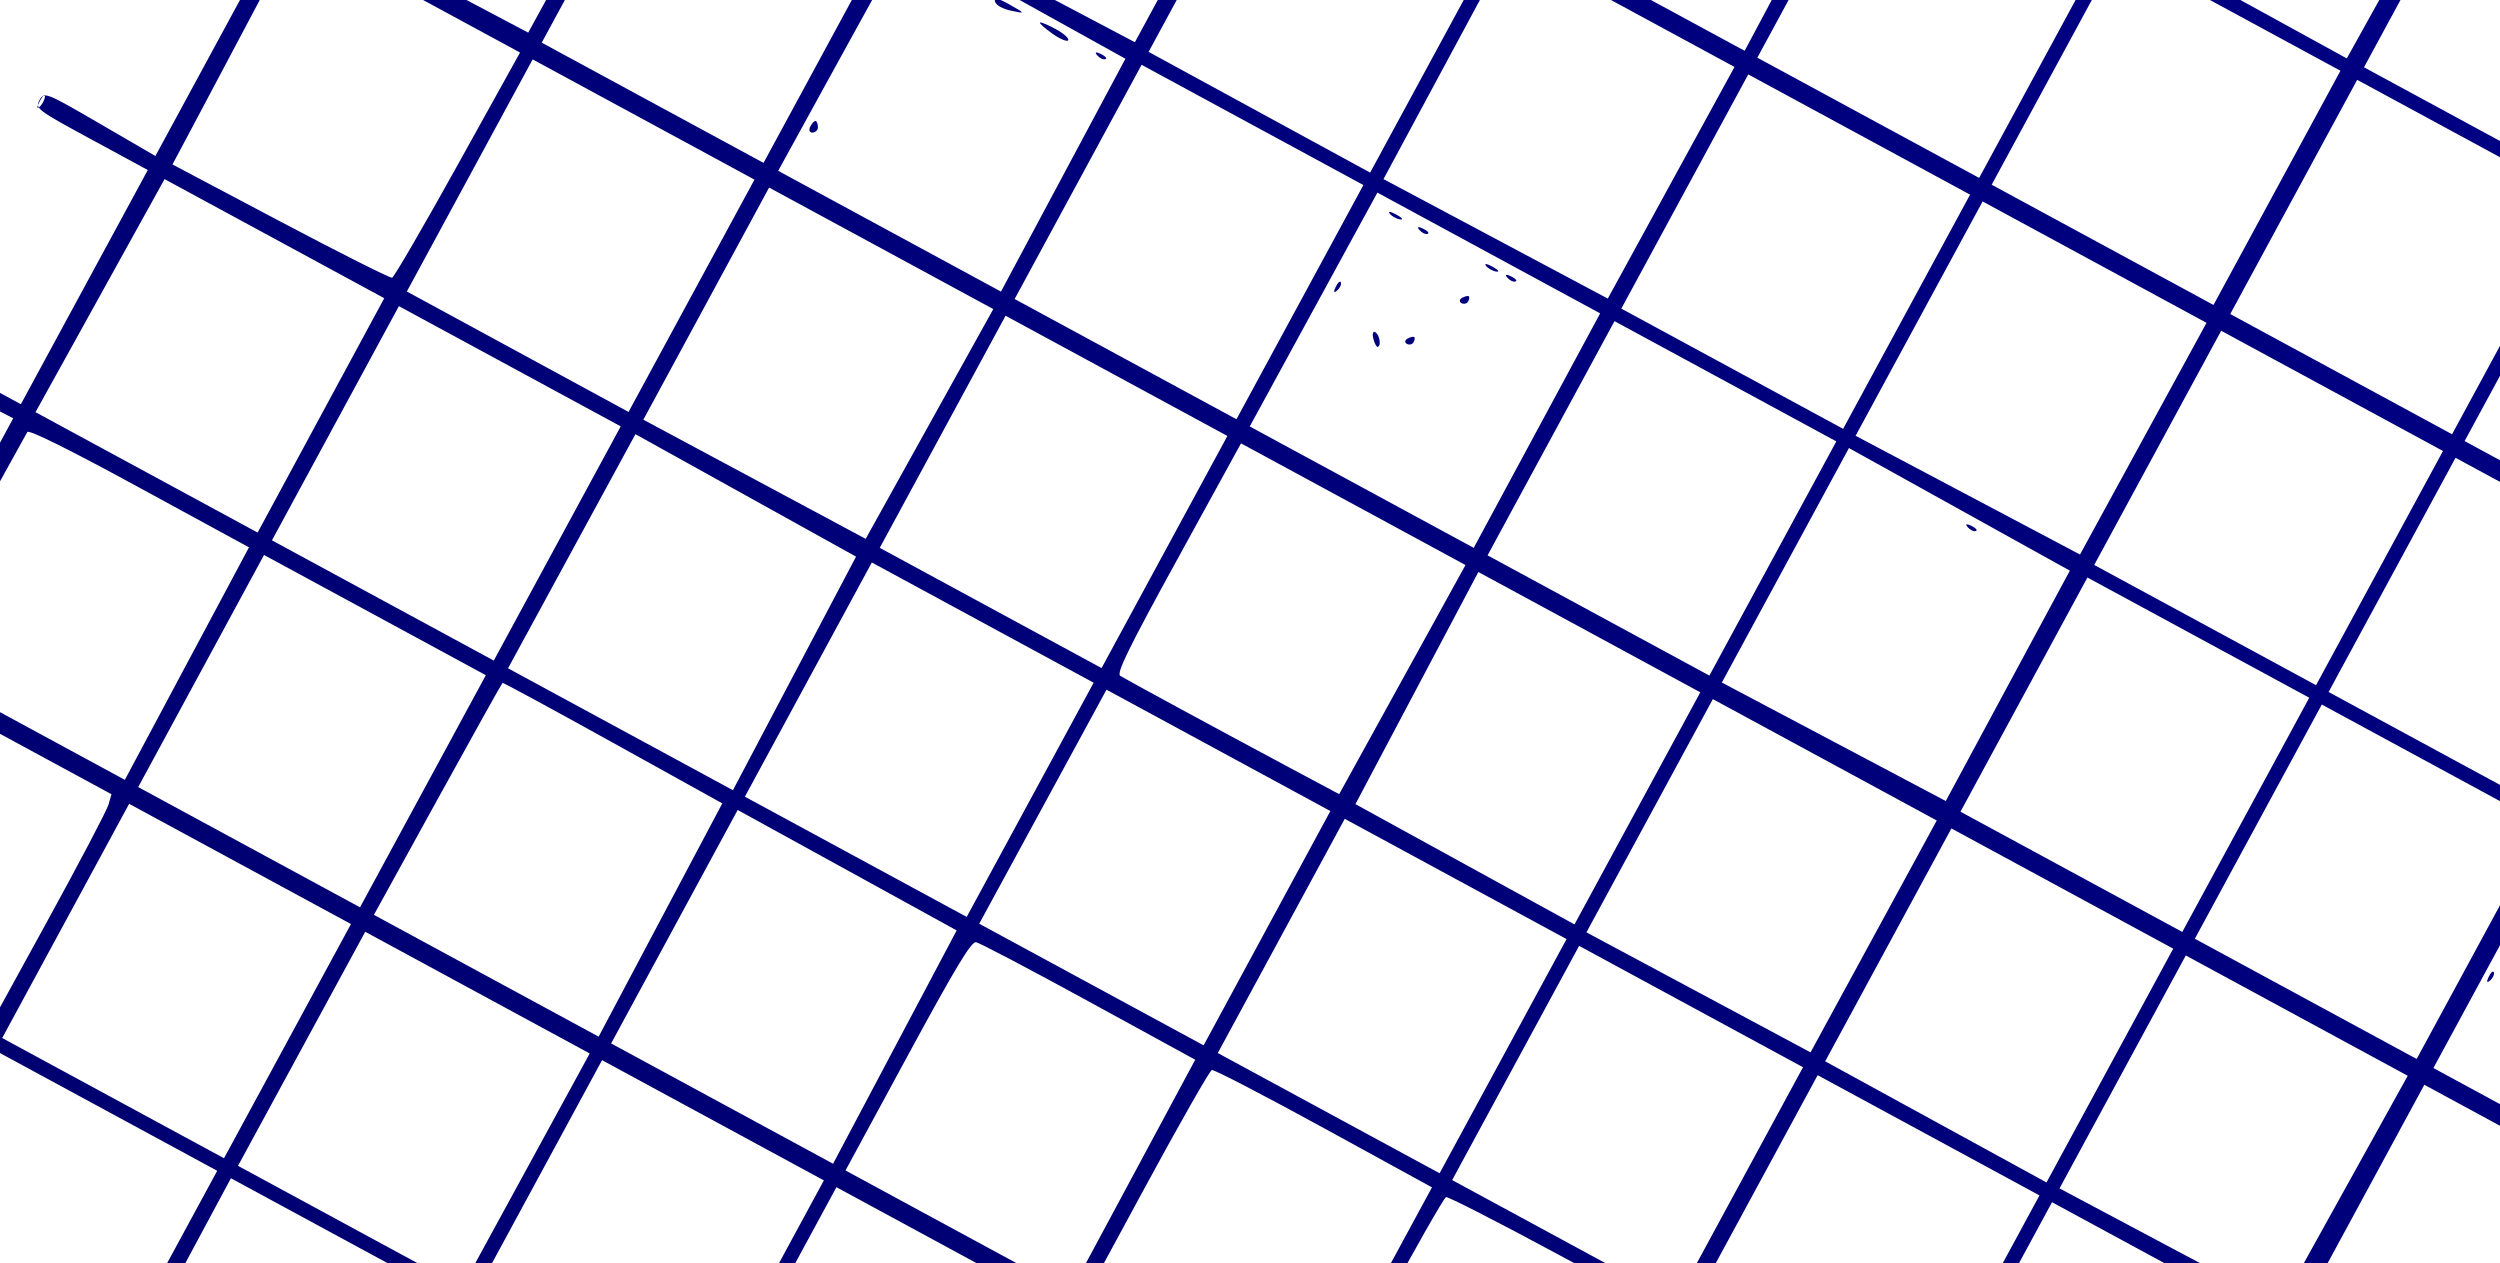 <svg xmlns="http://www.w3.org/2000/svg" width="285" height="144" viewBox="0 0 285 144" fill="none">
  <path fill-rule="evenodd" clip-rule="evenodd" d="M146.452 -219.715L140.638 -208.988L134.197 -212.479C128.135 -215.765 127.726 -215.916 127.253 -215.044C126.776 -214.163 127.075 -213.952 133.286 -210.799L139.821 -207.481L132.529 -194.029L125.237 -180.577L118.865 -184.194C112.799 -187.637 112.468 -187.766 111.983 -186.873C111.503 -185.986 111.827 -185.743 117.916 -182.443L124.357 -178.952L117.12 -165.602L109.884 -152.253L103.443 -155.744C98.036 -158.675 96.94 -159.121 96.615 -158.52C96.29 -157.92 97.261 -157.245 102.668 -154.314L109.109 -150.823L101.873 -137.473L94.637 -124.124L88.196 -127.615C82.073 -130.934 81.73 -131.059 81.238 -130.153C80.747 -129.247 81.04 -129.027 87.162 -125.708L93.603 -122.217L86.367 -108.867L79.131 -95.518L72.69 -99.009C67.283 -101.94 66.187 -102.386 65.862 -101.785C65.536 -101.185 66.508 -100.51 71.915 -97.579L78.356 -94.088L71.12 -80.738L63.884 -67.389L57.443 -70.88C51.32 -74.199 50.976 -74.324 50.485 -73.418C49.994 -72.511 50.286 -72.292 56.409 -68.973L62.85 -65.482L55.614 -52.132L48.378 -38.783L41.937 -42.274C36.53 -45.205 35.434 -45.651 35.108 -45.05C34.783 -44.45 35.755 -43.775 41.162 -40.844L47.602 -37.352L40.366 -24.003L33.13 -10.654L26.689 -14.145C20.567 -17.464 20.223 -17.589 19.732 -16.683C19.24 -15.776 19.533 -15.557 25.656 -12.238L32.097 -8.747L24.906 4.519L17.715 17.784L11.38 14.1C5.212 10.513 5.029 10.441 4.505 11.407C3.987 12.364 4.201 12.527 10.408 15.891L16.849 19.383L9.613 32.732L2.377 46.081L-4.064 42.59C-10.144 39.295 -10.533 39.151 -11.012 40.034C-11.493 40.922 -11.199 41.133 -5.005 44.327L1.508 47.685L-5.681 60.947L-12.87 74.21L-19.311 70.719C-25.434 67.4 -25.778 67.275 -26.269 68.181C-26.76 69.088 -26.468 69.308 -20.345 72.626L-13.904 76.118L-21.14 89.467L-28.376 102.816L-34.817 99.325C-40.224 96.394 -41.32 95.949 -41.646 96.549C-41.971 97.149 -40.999 97.825 -35.593 100.755L-29.151 104.247L-36.388 117.596L-43.624 130.946L-50.065 127.454C-56.187 124.135 -56.531 124.01 -57.022 124.917C-57.514 125.823 -57.221 126.043 -51.098 129.361L-44.657 132.853L-51.894 146.202L-59.13 159.552L-65.57 156.06C-70.978 153.129 -72.074 152.684 -72.399 153.284C-72.724 153.884 -71.753 154.56 -66.346 157.491L-59.905 160.982L-67.141 174.331L-74.377 187.681L-80.818 184.189C-86.941 180.871 -87.284 180.745 -87.776 181.652C-88.267 182.558 -87.974 182.778 -81.852 186.096L-75.411 189.588L-82.633 202.911L-89.854 216.234L-96.245 212.65C-102.051 209.393 -102.677 209.142 -103.088 209.9C-103.496 210.653 -102.915 211.073 -97.099 214.226L-90.658 217.717L-97.894 231.066L-105.13 244.416L-111.571 240.924C-117.417 237.756 -118.054 237.511 -118.47 238.277C-118.886 239.045 -118.337 239.441 -112.479 242.599L-106.03 246.076L-113.268 259.43L-120.506 272.784L-126.882 269.172C-132.985 265.715 -133.281 265.601 -133.776 266.515C-134.268 267.423 -133.977 267.641 -127.852 270.961L-121.411 274.452L-127.226 285.179C-132.222 294.396 -132.94 295.961 -132.325 296.294C-131.509 296.737 -131.941 297.402 -125.063 285.118C-122.293 280.173 -119.909 275.983 -119.766 275.807C-119.621 275.631 -113.845 278.554 -106.928 282.302L-94.353 289.119L-95.85 291.854C-103.443 305.732 -105.826 310.658 -105.13 311.035C-104.515 311.369 -103.596 309.913 -98.6 300.696L-92.785 289.969L-80.142 296.822L-67.499 303.675L-73.313 314.403C-78.739 324.412 -79.071 325.161 -78.27 325.595C-77.464 326.032 -77.065 325.397 -71.76 315.245L-66.108 304.429L-53.206 311.423L-40.304 318.416L-46.118 329.144C-51.115 338.361 -51.832 339.925 -51.217 340.259C-50.602 340.592 -49.683 339.137 -44.687 329.92L-38.872 319.192L-26.229 326.046L-13.586 332.899L-19.401 343.626C-24.397 352.843 -25.114 354.408 -24.5 354.741C-23.885 355.075 -22.965 353.619 -17.969 344.402L-12.155 333.675L0.655 340.618L13.466 347.562L9.815 354.374C1.841 369.255 1.93 369.067 2.695 369.482C3.31 369.816 4.23 368.36 9.226 359.143L15.04 348.416L27.684 355.269L40.327 362.122L34.512 372.85C29.516 382.067 28.798 383.631 29.413 383.965C30.028 384.298 30.947 382.843 35.944 373.625L41.758 362.898L54.402 369.752C64.182 375.053 66.978 376.743 66.751 377.217C66.59 377.554 63.961 382.374 60.91 387.929C55.473 397.825 55.381 398.04 56.342 398.561C57.304 399.083 57.442 398.876 63.139 388.367L68.953 377.639L81.597 384.493L94.24 391.346L88.425 402.073C83.429 411.29 82.711 412.855 83.326 413.188C83.941 413.522 84.86 412.066 89.856 402.849L95.671 392.122L108.314 398.975L120.958 405.828L115.143 416.556C109.501 426.965 109.356 427.298 110.282 427.8C111.209 428.302 111.409 427.999 117.051 417.59L122.866 406.863L135.509 413.716L148.153 420.569L142.338 431.297C137.342 440.514 136.624 442.078 137.239 442.412C137.854 442.745 138.773 441.29 143.769 432.072L149.584 421.345L162.227 428.199L174.87 435.052L169.056 445.779C163.413 456.188 163.269 456.522 164.195 457.023C165.121 457.525 165.322 457.223 170.964 446.814L176.779 436.086L189.422 442.94L202.065 449.793L196.251 460.52C191.254 469.737 190.537 471.302 191.152 471.635C191.767 471.969 192.685 470.515 197.675 461.309L203.483 450.595L210.353 454.148C216.99 457.58 217.248 457.668 217.932 456.745C218.477 456.012 218.413 455.732 217.658 455.542C217.118 455.406 213.911 453.854 210.531 452.093L204.386 448.892L211.697 435.706L219.008 422.522L225.74 426.046C232.067 429.36 232.51 429.519 233.125 428.693C233.758 427.843 233.545 427.693 226.765 424.197L219.751 420.582L226.994 407.221L234.236 393.86L241.106 397.413L247.977 400.966L248.763 399.85C249.209 399.216 249.264 398.87 248.889 399.047C248.476 399.244 245.758 398.054 241.633 395.872L235.036 392.383L242.26 379.057L249.483 365.731L256.354 369.283C262.804 372.62 263.264 372.783 263.878 371.958C264.511 371.108 264.299 370.958 257.519 367.462L250.505 363.847L257.747 350.486L264.989 337.125L271.854 340.674C277.499 343.594 278.811 344.111 279.244 343.584C279.696 343.034 278.783 342.435 272.761 339.33L265.752 335.717L272.994 322.357L280.237 308.996L287.107 312.548C293.558 315.884 294.018 316.048 294.632 315.223C295.264 314.373 295.052 314.223 288.26 310.721L281.233 307.098L288.515 293.759L295.797 280.419L302.634 283.954C308.256 286.861 309.565 287.375 309.997 286.849C310.449 286.299 309.536 285.7 303.514 282.595L296.505 278.982L303.748 265.621L310.99 252.261L317.86 255.813C324.311 259.149 324.771 259.313 325.385 258.487C326.018 257.638 325.805 257.488 319.016 253.988L311.993 250.367L319.276 237.238L326.558 224.109L333.268 227.673C339.59 231.031 340.016 231.186 340.632 230.358C341.265 229.509 341.053 229.359 334.273 225.863L327.259 222.247L334.501 208.886L341.743 195.526L348.614 199.078C355.423 202.6 355.491 202.622 356.254 201.592C356.744 200.929 356.773 200.567 356.332 200.592C355.794 200.623 346.593 195.903 343.371 193.945C342.922 193.672 344.392 190.639 349.891 180.494L356.991 167.396L363.861 170.949C370.312 174.285 370.772 174.449 371.386 173.623C372.018 172.774 371.806 172.624 365.026 169.128L358.012 165.512L365.254 152.151L372.496 138.79L379.361 142.34C385.007 145.26 386.318 145.776 386.751 145.25C387.203 144.699 386.29 144.1 380.268 140.996L373.259 137.383L380.522 123.985L387.785 110.586L394.533 114.43L401.282 118.274L402.018 117.131L402.756 115.989L395.76 112.383L388.765 108.777L396.007 95.416L403.25 82.055L410.115 85.605C415.76 88.525 417.072 89.041 417.504 88.514C417.951 87.969 417.016 87.325 411.218 84.182L404.407 80.49L411.444 67.204L418.482 53.918L425.36 57.475C431.818 60.815 432.278 60.979 432.892 60.153C433.525 59.304 433.313 59.154 426.525 55.654L419.503 52.034L426.815 38.848L434.127 25.662L440.163 28.88C446.506 32.261 447.883 32.737 448.428 31.737C448.686 31.262 447.206 30.325 441.763 27.519L434.766 23.913L442.008 10.552L449.25 -2.809L456.121 0.744C462.571 4.08 463.032 4.244 463.646 3.418C464.278 2.569 464.066 2.418 457.286 -1.077L450.272 -4.693L457.385 -17.815L464.498 -30.938L471.368 -27.385C477.819 -24.049 478.279 -23.886 478.893 -24.711C479.526 -25.561 479.313 -25.711 472.533 -29.206L465.519 -32.822L471.347 -43.574C476.355 -52.813 477.075 -54.38 476.46 -54.714C475.845 -55.047 474.925 -53.592 469.929 -44.374L464.115 -33.647L451.471 -40.5L438.828 -47.354L444.643 -58.081C450.285 -68.49 450.429 -68.823 449.503 -69.325C448.577 -69.827 448.377 -69.525 442.734 -59.115L436.92 -48.388L424.276 -55.241L411.633 -62.095L417.448 -72.822C422.444 -82.039 423.162 -83.604 422.547 -83.937C421.932 -84.27 421.013 -82.815 416.016 -73.598L410.202 -62.87L397.558 -69.724L384.915 -76.577L390.73 -87.304C396.372 -97.714 396.516 -98.047 395.59 -98.549C394.664 -99.051 394.464 -98.748 388.821 -88.339L383.007 -77.612L370.363 -84.465L357.72 -91.318L363.535 -102.045C368.531 -111.263 369.249 -112.827 368.634 -113.161C368.019 -113.494 367.1 -112.039 362.104 -102.821L356.289 -92.094L343.646 -98.947L331.002 -105.801L336.817 -116.528C342.329 -126.697 342.585 -127.28 341.738 -127.74C340.887 -128.201 340.565 -127.698 335.126 -117.445L329.408 -106.665L316.608 -113.603L303.807 -120.542L309.622 -131.269C314.618 -140.486 315.336 -142.051 314.721 -142.384C314.106 -142.717 313.187 -141.262 308.191 -132.045L302.376 -121.318L289.733 -128.171L277.09 -135.024L282.904 -145.751C287.901 -154.969 288.618 -156.533 288.003 -156.866C287.392 -157.198 286.498 -155.818 281.87 -147.391C278.891 -141.966 276.288 -137.132 276.086 -136.648C275.744 -135.829 274.818 -136.256 262.806 -142.766L249.895 -149.765L255.709 -160.492C260.706 -169.71 261.423 -171.274 260.808 -171.608C260.193 -171.941 259.274 -170.486 254.278 -161.268L248.463 -150.541L235.82 -157.394L223.177 -164.248L228.991 -174.975C234.357 -184.873 234.742 -185.737 233.971 -186.155C233.198 -186.573 232.71 -185.806 227.403 -175.836L221.67 -165.065L208.856 -172.01L196.041 -178.956L201.946 -189.635C207.413 -199.523 207.788 -200.348 207.015 -200.766C206.244 -201.184 205.731 -200.39 200.365 -190.492L194.55 -179.765L181.907 -186.618L169.264 -193.471L175.079 -204.198C180.444 -214.097 180.829 -214.96 180.058 -215.378C179.286 -215.797 178.79 -215.021 173.464 -205.074L167.704 -194.317L155.176 -201.107C145.577 -206.311 142.678 -208.062 142.775 -208.601C142.844 -208.987 145.396 -213.849 148.444 -219.407C153.622 -228.844 153.931 -229.54 153.127 -229.976C152.324 -230.412 151.883 -229.734 146.452 -219.715ZM445.653 -58.716C445.375 -58.148 445.427 -57.974 445.785 -58.271C446.109 -58.541 446.315 -58.961 446.242 -59.206C446.17 -59.45 445.905 -59.229 445.653 -58.716ZM127.314 -214.976C126.959 -214.321 126.922 -213.994 127.232 -214.25C127.542 -214.506 127.833 -215.042 127.878 -215.442C127.923 -215.841 127.67 -215.632 127.314 -214.976ZM141.328 -206.147C141.205 -206.044 137.919 -200.061 134.026 -192.853L126.948 -179.746L139.652 -173.006L152.357 -166.266L159.528 -179.33C164.753 -188.847 166.56 -192.489 166.184 -192.747C164.456 -193.931 141.51 -206.3 141.328 -206.147ZM161.196 -178.587L154.033 -165.373L166.405 -158.492C173.21 -154.708 178.915 -151.653 179.084 -151.703C179.252 -151.753 182.597 -157.712 186.518 -164.945L193.646 -178.096L181.003 -184.949L168.359 -191.802L161.196 -178.587ZM195.191 -176.95C195.042 -176.861 191.772 -170.909 187.926 -163.722L180.933 -150.656L193.581 -143.812L206.229 -136.968L213.478 -150.038C219.184 -160.327 220.599 -163.18 220.129 -163.446C210.637 -168.816 195.394 -177.07 195.191 -176.95ZM227.805 -159.406L222.127 -162.311L214.963 -149.095L207.8 -135.88L219.668 -129.59C226.196 -126.131 231.914 -123.1 232.376 -122.856C233.155 -122.444 233.731 -123.363 240.388 -135.642L247.559 -148.872L240.522 -152.687C236.651 -154.785 230.929 -157.808 227.805 -159.406ZM249.125 -147.802C248.98 -147.76 245.657 -141.858 241.741 -134.688L234.621 -121.65L236.172 -120.779C237.025 -120.301 242.749 -117.138 248.892 -113.752L260.061 -107.595L267.288 -120.928L274.515 -134.261L261.952 -141.07C255.043 -144.816 249.271 -147.845 249.125 -147.802ZM268.954 -120.015L261.712 -106.657L274.287 -99.961L286.862 -93.265L294.174 -106.453L301.486 -119.641L288.84 -126.507L276.195 -133.373L268.954 -120.015ZM295.812 -105.523L288.735 -92.165L301.324 -85.3L313.913 -78.434L321.128 -91.727L328.344 -105.02L315.616 -111.951L302.889 -118.881L295.812 -105.523ZM322.869 -90.797L315.625 -77.433L328.341 -70.715L341.058 -63.995L348.157 -77.091L355.255 -90.187L348.714 -93.778C345.117 -95.753 339.459 -98.897 336.143 -100.765L330.113 -104.161L322.869 -90.797ZM360.677 -87.378L356.666 -89.373L349.582 -76.304L342.498 -63.236L349.697 -59.149C353.656 -56.902 359.344 -53.814 362.336 -52.288L367.776 -49.514L374.939 -62.728L382.102 -75.943L373.395 -80.663C368.606 -83.259 362.883 -86.28 360.677 -87.378ZM376.839 -61.678L369.668 -48.448L382.311 -41.595L394.954 -34.741L402.053 -47.837L409.151 -60.933L396.581 -67.921L384.01 -74.909L376.839 -61.678ZM430.767 -32.483L423.611 -19.281L429.376 -15.965C432.546 -14.142 438.235 -11.056 442.017 -9.108L448.894 -5.567L455.987 -18.653L463.081 -31.74L458.912 -34.014C456.62 -35.265 450.959 -38.403 446.334 -40.987L437.923 -45.685L430.767 -32.483ZM403.492 -47.077L396.386 -33.965L409.029 -27.112L421.672 -20.259L428.779 -33.37L435.886 -46.481L423.243 -53.334L410.599 -60.188L403.492 -47.077ZM439.862 -43.266C440.528 -42.764 441.603 -42.185 442.251 -41.98C442.899 -41.775 442.354 -42.186 441.04 -42.894C439.726 -43.601 439.196 -43.769 439.862 -43.266ZM369.276 -61.391C369.02 -60.919 369.19 -60.598 369.733 -60.526C370.912 -60.372 370.476 -59.736 369.059 -59.545C368.054 -59.409 368.1 -59.328 369.422 -58.907C370.564 -58.544 370.764 -58.325 370.233 -58.021C369.765 -57.753 369.791 -57.569 370.308 -57.475C370.738 -57.398 371.468 -57.87 371.931 -58.526C372.594 -59.466 372.572 -59.828 371.826 -60.232C371.305 -60.514 370.61 -61.059 370.281 -61.444C369.892 -61.898 369.541 -61.88 369.276 -61.391ZM112.067 -186.847C111.712 -186.192 111.674 -185.864 111.984 -186.121C112.295 -186.376 112.585 -186.913 112.63 -187.313C112.676 -187.712 112.422 -187.503 112.067 -186.847ZM118.879 -164.803L111.732 -151.56L124.351 -144.72L136.97 -137.88L144.239 -151.057L151.507 -164.235L138.767 -171.141L126.026 -178.047L118.879 -164.803ZM145.747 -150.085L138.511 -136.736L151.154 -129.883L163.797 -123.029L171.033 -136.379L178.269 -149.728L165.626 -156.582L152.983 -163.435L145.747 -150.085ZM172.628 -135.514L165.461 -122.127L178.211 -115.216L190.961 -108.305L198.197 -121.655L205.433 -135.004L192.614 -141.953L179.795 -148.901L172.628 -135.514ZM199.66 -120.862L192.423 -107.513L205.067 -100.659L217.71 -93.806L224.946 -107.155L232.182 -120.505L219.539 -127.358L206.896 -134.211L199.66 -120.862ZM226.377 -106.38L219.141 -93.03L232.041 -86.038L244.941 -79.046L252.119 -92.427L259.296 -105.807L246.455 -112.768L233.613 -119.729L226.377 -106.38ZM253.572 -91.638L246.336 -78.289L258.98 -71.436L271.623 -64.582L278.859 -77.932L286.095 -91.281L273.452 -98.135L260.808 -104.988L253.572 -91.638ZM280.29 -77.156L273.054 -63.807L285.697 -56.953L298.341 -50.1L298.949 -51.158C299.481 -52.083 311.671 -74.609 312.499 -76.198C312.742 -76.663 309.961 -78.345 300.17 -83.652L287.526 -90.505L280.29 -77.156ZM307.485 -62.415L300.249 -49.066L312.892 -42.212L325.536 -35.359L332.772 -48.708L340.008 -62.058L327.364 -68.911L314.721 -75.764L307.485 -62.415ZM334.218 -47.924L327.02 -34.554L339.637 -27.715L352.253 -20.877L359.49 -34.226L366.726 -47.575L354.071 -54.435L341.416 -61.294L334.218 -47.924ZM361.398 -33.191L354.162 -19.842L366.805 -12.989L379.448 -6.135L386.684 -19.485L393.921 -32.834L381.277 -39.688L368.634 -46.541L361.398 -33.191ZM388.116 -18.709L380.88 -5.36L393.523 1.494L406.166 8.347L413.402 -5.002L420.638 -18.352L407.995 -25.205L395.352 -32.059L388.116 -18.709ZM415.311 -3.968L408.075 9.381L420.718 16.235L433.361 23.088L440.597 9.739L447.833 -3.611L435.19 -10.464L422.547 -17.317L415.311 -3.968ZM347.785 -47.936C347.635 -47.659 347.798 -47.447 348.148 -47.467C348.499 -47.487 348.836 -47.598 348.899 -47.714C348.962 -47.829 348.798 -48.04 348.536 -48.182C348.274 -48.325 347.936 -48.214 347.785 -47.936ZM349.311 -42.211C349.331 -41.86 349.442 -41.523 349.558 -41.46C349.674 -41.397 349.885 -41.56 350.027 -41.822C350.169 -42.085 350.058 -42.423 349.78 -42.573C349.502 -42.724 349.291 -42.561 349.311 -42.211ZM363.77 -31.296C363.457 -31.116 363.604 -30.933 364.117 -30.865C365.115 -30.734 365.452 -30.994 364.766 -31.366C364.519 -31.5 364.071 -31.468 363.77 -31.296ZM384.106 -18.055C383.828 -17.488 383.88 -17.313 384.238 -17.611C384.563 -17.88 384.769 -18.301 384.696 -18.545C384.623 -18.789 384.358 -18.569 384.106 -18.055ZM363.727 -27.685C362.554 -27.273 362.461 -27.117 362.766 -26.09C362.953 -25.464 362.98 -24.723 362.828 -24.441C362.676 -24.16 362.766 -23.814 363.028 -23.672C363.615 -23.354 364.093 -24.134 363.715 -24.792C363.563 -25.058 363.865 -25.882 364.387 -26.624C365.499 -28.206 365.447 -28.29 363.727 -27.685ZM327.575 -42.273C327.077 -41.355 326.972 -40.926 327.34 -41.32C327.709 -41.714 328.116 -42.465 328.245 -42.989C328.374 -43.513 328.072 -43.191 327.575 -42.273ZM334.176 -40.124C334.445 -39.8 334.866 -39.593 335.11 -39.666C335.355 -39.738 335.134 -40.004 334.62 -40.255C334.052 -40.534 333.878 -40.482 334.176 -40.124ZM364.141 -20.601C363.837 -20.427 363.816 -20.161 364.093 -20.01C364.371 -19.86 364.715 -19.951 364.857 -20.213C364.999 -20.476 365.021 -20.741 364.905 -20.804C364.789 -20.867 364.446 -20.776 364.141 -20.601ZM359.767 -20.283C359.384 -19.956 359.217 -19.434 359.395 -19.122C359.889 -18.261 360.494 -18.657 360.478 -19.832C360.465 -20.767 360.389 -20.816 359.767 -20.283ZM362.611 -18.347C362.468 -18.084 362.674 -17.695 363.068 -17.482C363.461 -17.269 363.9 -17.309 364.042 -17.571C364.184 -17.833 363.978 -18.222 363.585 -18.436C363.191 -18.649 362.753 -18.609 362.611 -18.347ZM332.036 -33.686C331.894 -33.424 331.992 -33.093 332.255 -32.95C332.517 -32.808 332.848 -32.906 332.99 -33.169C333.133 -33.431 333.034 -33.762 332.772 -33.904C332.509 -34.046 332.178 -33.948 332.036 -33.686ZM96.631 -158.46C96.353 -157.893 96.405 -157.718 96.763 -158.016C97.087 -158.285 97.293 -158.706 97.221 -158.95C97.148 -159.194 96.883 -158.974 96.631 -158.46ZM110.791 -149.452C110.546 -149.088 97.357 -124.729 96.842 -123.689C96.602 -123.205 99.229 -121.649 109.13 -116.412L121.723 -109.75L128.829 -122.861L135.936 -135.973L123.478 -142.883C116.626 -146.683 110.916 -149.639 110.791 -149.452ZM130.499 -121.956L123.263 -108.607L135.906 -101.754L148.55 -94.9L155.786 -108.25L163.022 -121.599L150.379 -128.452L137.735 -135.306L130.499 -121.956ZM164.592 -120.307C164.353 -120.17 161.023 -114.194 157.189 -107.026L150.22 -93.995L162.99 -87.073L175.76 -80.151L182.805 -93.45L189.849 -106.749L177.437 -113.652C170.61 -117.449 164.829 -120.444 164.592 -120.307ZM184.426 -92.758L177.176 -79.383L189.819 -72.53L202.463 -65.677L209.666 -78.965L216.869 -92.254L204.272 -99.193L191.675 -106.132L184.426 -92.758ZM218.524 -91.113C218.247 -91.031 214.843 -85.1 210.958 -77.932L203.894 -64.901L216.725 -57.946L229.555 -50.991L236.659 -64.258L243.762 -77.525L231.394 -84.394C224.592 -88.171 218.8 -91.195 218.524 -91.113ZM238.314 -63.488L231.089 -50.16L243.732 -43.307L256.375 -36.453L263.614 -49.807L270.852 -63.161L258.195 -69.989L245.538 -76.817L238.314 -63.488ZM265.045 -49.031L257.807 -35.678L270.45 -28.824C277.404 -25.055 283.181 -22.132 283.288 -22.328C283.394 -22.525 286.651 -28.462 290.525 -35.523L297.568 -48.36L284.925 -55.372L272.283 -62.383L265.045 -49.031ZM292.202 -34.221L285.002 -20.936L297.645 -14.083L310.288 -7.23L317.461 -20.462L324.634 -33.695L312.018 -40.6L299.403 -47.505L292.202 -34.221ZM326.154 -32.608C325.985 -32.558 322.668 -26.653 318.783 -19.485L311.72 -6.454L324.363 0.399L337.006 7.253L344.181 -5.985L351.357 -19.222L338.909 -25.96C332.062 -29.667 326.322 -32.658 326.154 -32.608ZM346.086 -4.943L338.914 8.287L351.565 15.145L364.216 22.002L371.261 8.703L378.305 -4.596L365.782 -11.384L353.258 -18.173L346.086 -4.943ZM380.462 -3.256C379.98 -3.342 377.896 0.145 372.718 9.698L365.632 22.77L378.276 29.623L390.919 36.476L398.142 23.15L405.366 9.824L393.243 3.342C386.576 -0.223 380.824 -3.193 380.462 -3.256ZM400.006 24.267L392.827 37.511L405.471 44.364L418.114 51.217L425.367 37.836L432.621 24.454L419.903 17.738L407.185 11.022L400.006 24.267ZM366.268 -4.027C365.964 -3.853 366.145 -3.477 366.669 -3.193C367.194 -2.908 367.872 -2.818 368.177 -2.993C368.481 -3.167 368.301 -3.542 367.776 -3.827C367.251 -4.111 366.573 -4.201 366.268 -4.027ZM369.831 -2.059C369.681 -1.782 369.844 -1.571 370.195 -1.59C370.545 -1.61 370.883 -1.721 370.945 -1.837C371.008 -1.953 370.845 -2.163 370.582 -2.306C370.32 -2.448 369.982 -2.337 369.831 -2.059ZM359.311 -6.565C359.168 -6.303 359.28 -5.965 359.557 -5.814C359.835 -5.664 360.046 -5.827 360.026 -6.177C360.006 -6.527 359.895 -6.865 359.779 -6.927C359.664 -6.99 359.453 -6.827 359.311 -6.565ZM356.506 -7.085C356.184 -6.491 356.303 -6.354 357.015 -6.495C357.525 -6.596 358.008 -6.461 358.087 -6.195C358.166 -5.929 358.366 -5.961 358.532 -6.267C358.698 -6.573 358.404 -7.056 357.879 -7.341C357.317 -7.645 356.753 -7.54 356.506 -7.085ZM360.484 -5.312C360.341 -5.05 360.56 -4.654 360.969 -4.432C361.378 -4.211 361.696 -4.315 361.676 -4.666C361.656 -5.016 361.438 -5.412 361.191 -5.546C360.944 -5.68 360.626 -5.574 360.484 -5.312ZM361.685 -3.471C360.411 -3.022 360.398 -2.99 361.401 -2.744C361.978 -2.602 362.616 -2.792 362.818 -3.166C363.286 -4.029 363.279 -4.031 361.685 -3.471ZM366.314 -1.175C366.036 -0.607 366.088 -0.433 366.446 -0.73C366.771 -1 366.977 -1.421 366.904 -1.665C366.831 -1.909 366.566 -1.689 366.314 -1.175ZM364.499 -1.902C364.519 -1.552 364.75 -1.149 365.013 -1.007C365.275 -0.864 365.473 -1.034 365.453 -1.385C365.433 -1.735 365.202 -2.138 364.94 -2.28C364.677 -2.422 364.479 -2.252 364.499 -1.902ZM358.153 -4.198C357.475 -4.152 357.386 -3.98 357.673 -3.266C357.945 -2.587 358.154 -2.591 358.598 -3.281C359.252 -4.298 359.263 -4.274 358.153 -4.198ZM354.124 -5.414C354.065 -4.964 354.292 -4.273 354.628 -3.881C355.13 -3.295 355.176 -3.426 354.885 -4.619C354.468 -6.33 354.271 -6.535 354.124 -5.414ZM347.807 -6.889C347.529 -6.321 347.58 -6.147 347.939 -6.445C348.263 -6.714 348.469 -7.135 348.396 -7.379C348.324 -7.623 348.059 -7.403 347.807 -6.889ZM375.934 8.6C374.405 9.467 374.289 9.856 375.683 9.443C376.323 9.253 376.891 8.844 376.946 8.534C377 8.225 376.545 8.254 375.934 8.6ZM351.967 -2.391C351.776 -1.616 351.572 -1.581 351.014 -2.224C350.391 -2.942 350.329 -2.901 350.517 -1.903C350.707 -0.899 350.862 -0.801 351.815 -1.084C352.411 -1.261 353.223 -1.229 353.62 -1.014C354.867 -0.338 354.65 -1.996 353.399 -2.703C352.478 -3.223 352.154 -3.152 351.967 -2.391ZM362.809 2.925C362.599 3.312 362.695 3.941 363.022 4.323C363.436 4.807 363.7 4.752 363.892 4.141C364.243 3.026 363.318 1.986 362.809 2.925ZM359.271 2.05C358.967 2.224 358.945 2.49 359.223 2.64C359.501 2.791 359.844 2.7 359.987 2.437C360.129 2.175 360.151 1.91 360.035 1.847C359.919 1.784 359.575 1.875 359.271 2.05ZM354.796 1.764C354.565 2.19 354.754 2.508 355.281 2.578C355.757 2.64 356.249 2.499 356.376 2.265C356.503 2.031 356.285 1.665 355.891 1.451C355.498 1.238 355.005 1.379 354.796 1.764ZM398.692 36.371C398.387 36.546 398.486 36.877 398.91 37.107C399.335 37.337 399.666 37.239 399.646 36.889C399.626 36.538 399.527 36.208 399.427 36.153C399.327 36.099 398.996 36.197 398.692 36.371ZM369.787 21.937C369.645 22.2 369.73 22.523 369.978 22.657C370.225 22.791 370.675 22.758 370.98 22.584C371.284 22.41 371.198 22.085 370.789 21.864C370.38 21.642 369.929 21.675 369.787 21.937ZM362.282 20.147C362.68 20.52 363.329 20.861 363.722 20.905C364.116 20.95 363.79 20.645 362.998 20.228C362.205 19.811 361.883 19.774 362.282 20.147ZM81.314 -130.112C80.958 -129.456 80.921 -129.129 81.231 -129.386C81.541 -129.641 81.832 -130.178 81.877 -130.578C81.922 -130.977 81.669 -130.768 81.314 -130.112ZM95.153 -120.605C94.813 -120.059 88.998 -109.311 83.536 -99.134L81.031 -94.468L93.624 -87.806L106.217 -81.144L113.109 -93.637C116.9 -100.508 120.051 -106.503 120.11 -106.96C120.26 -108.104 95.722 -121.521 95.153 -120.605ZM114.993 -93.35L107.757 -80.001L120.401 -73.148L133.044 -66.294L140.28 -79.644L147.516 -92.993L134.873 -99.847L122.229 -106.7L114.993 -93.35ZM142.014 -78.858L134.958 -65.565L147.544 -58.743L160.13 -51.921L167.436 -65.078L174.742 -78.235L161.907 -85.193L149.071 -92.15L142.014 -78.858ZM168.906 -64.127L161.67 -50.778L174.313 -43.924L186.957 -37.071L194.193 -50.42L201.429 -63.77L188.786 -70.623L176.142 -77.476L168.906 -64.127ZM195.624 -49.645L188.388 -36.295L201.202 -29.349L214.015 -22.404L221.331 -35.71L228.648 -49.016L215.754 -56.005L202.86 -62.994L195.624 -49.645ZM222.819 -34.903L215.583 -21.554L228.226 -14.701L240.87 -7.847L248.106 -21.197L255.342 -34.546L242.698 -41.4L230.055 -48.253L222.819 -34.903ZM249.564 -20.471L242.355 -7.171L254.944 -0.255L267.535 6.66L274.659 -6.164C278.578 -13.217 281.829 -19.239 281.883 -19.547C281.944 -19.899 277.298 -22.645 269.377 -26.939L256.773 -33.77L249.564 -20.471ZM276.732 -5.68L269.496 7.67L282.139 14.523L294.782 21.376L302.018 8.027L309.254 -5.323L296.611 -12.176L283.968 -19.029L276.732 -5.68ZM303.626 8.744L296.581 22.043L309.036 28.959L321.492 35.874L328.732 22.517L335.972 9.16L323.321 2.302L310.67 -4.555L303.626 8.744ZM330.645 23.544L323.409 36.893L336.052 43.746L348.695 50.6L355.931 37.25L363.167 23.901L350.524 17.047L337.881 10.194L330.645 23.544ZM357.394 38.043L350.158 51.392L362.785 58.237L375.413 65.082L382.649 51.733L389.885 38.383L377.258 31.538L364.63 24.694L357.394 38.043ZM384.573 52.738L377.352 66.06L389.973 72.954L402.594 79.848L409.837 66.487L417.08 53.124L404.437 46.271L391.794 39.418L384.573 52.738ZM370.754 29.051C371.023 29.375 371.444 29.581 371.688 29.509C371.933 29.437 371.712 29.172 371.198 28.919C370.63 28.641 370.456 28.693 370.754 29.051ZM348.92 19.057C348.135 19.29 347.692 20.447 348.269 20.76C348.56 20.917 348.848 20.657 348.91 20.182C349.048 19.131 349.633 19.372 350.103 20.674C350.397 21.489 350.421 21.457 350.268 20.456C350.077 19.202 349.711 18.822 348.92 19.057ZM369.23 31.505C368.53 31.907 369.162 32.249 370.423 32.152C371.256 32.088 371.278 32.016 370.587 31.633C370.145 31.388 369.535 31.331 369.23 31.505ZM343.015 24.637C342.986 25.959 342.915 26.021 342.276 25.279C341.709 24.62 341.623 24.64 341.84 25.381C342.052 26.102 342.305 26.247 342.999 26.041C343.692 25.836 343.795 25.493 343.467 24.475C343.064 23.225 343.046 23.231 343.015 24.637ZM360.559 35.133C360.497 35.608 360.761 36.167 361.145 36.375C361.751 36.704 361.8 36.608 361.516 35.651C361.336 35.044 361.072 34.485 360.93 34.408C360.789 34.331 360.622 34.657 360.559 35.133ZM369.211 39.514C368.906 39.688 368.885 39.954 369.163 40.104C369.44 40.255 369.784 40.164 369.926 39.901C370.068 39.639 370.09 39.373 369.974 39.311C369.858 39.248 369.515 39.339 369.211 39.514ZM370.257 40.612C368.541 40.991 368.139 41.4 369.016 41.875C369.632 42.209 372.023 41.119 371.862 40.578C371.813 40.413 371.091 40.428 370.257 40.612ZM82.799 -96.459C82.242 -95.527 82.262 -95.057 82.872 -94.733C83.405 -94.45 83.583 -94.523 83.36 -94.931C83.167 -95.285 83.134 -96.062 83.287 -96.658C83.501 -97.488 83.387 -97.441 82.799 -96.459ZM65.878 -101.725C65.6 -101.157 65.651 -100.983 66.01 -101.281C66.334 -101.55 66.54 -101.971 66.467 -102.215C66.395 -102.459 66.13 -102.239 65.878 -101.725ZM77.566 -88.204C74.984 -83.565 66.308 -67.511 65.958 -66.727C65.867 -66.522 71.428 -63.299 78.316 -59.566L90.84 -52.777L97.944 -66.044L105.049 -79.31L92.661 -86.19L80.273 -93.069L77.566 -88.204ZM99.746 -65.221L92.51 -51.872L105.153 -45.019L117.796 -38.165L125.033 -51.515L132.269 -64.864L119.625 -71.717L106.982 -78.571L99.746 -65.221ZM132.268 -60.392C131.217 -58.502 127.908 -52.524 124.912 -47.108L119.466 -37.26L132.133 -30.394L144.801 -23.528L152.136 -36.823L159.472 -50.118L146.825 -56.974L134.177 -63.83L132.268 -60.392ZM153.659 -35.998L146.423 -22.648L159.066 -15.795L171.709 -8.942L178.945 -22.291L186.181 -35.641L173.538 -42.494L160.895 -49.347L153.659 -35.998ZM180.377 -21.515L173.141 -8.166L186.016 -1.187L198.891 5.792L206.033 -7.608L213.176 -21.008L200.394 -27.937L187.613 -34.865L180.377 -21.515ZM207.572 -6.774L200.336 6.575L212.979 13.428L225.622 20.282L232.858 6.932L240.094 -6.417L227.451 -13.27L214.808 -20.124L207.572 -6.774ZM234.289 7.708L227.053 21.058L239.697 27.911L252.34 34.764L259.576 21.415L266.812 8.065L254.169 1.212L241.526 -5.641L234.289 7.708ZM261.484 22.449L254.248 35.799L266.892 42.652L279.535 49.505L286.771 36.156L294.007 22.806L281.364 15.953L268.72 9.1L261.484 22.449ZM288.202 36.932L280.966 50.281L293.609 57.134L306.253 63.988L313.489 50.638L320.725 37.289L308.082 30.436L295.438 23.582L288.202 36.932ZM315.397 51.673L308.161 65.022L320.804 71.875L333.448 78.729L340.684 65.379L347.92 52.03L335.277 45.177L322.633 38.323L315.397 51.673ZM342.115 66.155L334.879 79.505L347.522 86.358L360.166 93.211L367.402 79.862L374.638 66.512L361.994 59.659L349.351 52.806L342.115 66.155ZM369.31 80.896L362.074 94.246L374.717 101.099L387.361 107.952L394.597 94.603L401.833 81.253L389.189 74.4L376.546 67.547L369.31 80.896ZM195.509 -22.847C195.134 -22.527 194.877 -22.1 194.936 -21.899C194.996 -21.698 195.397 -21.91 195.826 -22.369C196.74 -23.344 196.504 -23.698 195.509 -22.847ZM193.278 -22.541C193.136 -22.279 193.235 -21.948 193.497 -21.806C193.759 -21.663 194.09 -21.762 194.233 -22.024C194.375 -22.286 194.276 -22.617 194.014 -22.759C193.751 -22.901 193.42 -22.803 193.278 -22.541ZM193.871 -19.444C193.601 -18.572 193.384 -17.65 193.387 -17.393C193.398 -16.662 194.836 -16.067 194.956 -16.743C195.014 -17.076 194.848 -17.375 194.586 -17.406C194.324 -17.438 194.166 -18.266 194.235 -19.247L194.361 -21.029L193.871 -19.444ZM344.302 66.107C343.997 66.281 343.976 66.547 344.254 66.698C344.531 66.848 344.875 66.757 345.017 66.495C345.16 66.233 345.181 65.967 345.065 65.904C344.95 65.841 344.606 65.933 344.302 66.107ZM81.438 -59.429C80.299 -59.256 80.239 -59.177 80.94 -58.78C81.379 -58.531 82.004 -58.479 82.329 -58.666C83.304 -59.224 82.82 -59.639 81.438 -59.429ZM50.56 -73.377C50.205 -72.721 50.168 -72.394 50.478 -72.651C50.788 -72.906 51.079 -73.443 51.124 -73.843C51.169 -74.242 50.916 -74.032 50.56 -73.377ZM60.799 -57.495C58.752 -53.6 55.547 -47.56 53.677 -44.073L50.278 -37.733L62.863 -31.075L75.449 -24.418L82.697 -37.606L89.947 -50.794L77.233 -57.685L64.52 -64.577L60.799 -57.495ZM84.24 -36.615L77.004 -23.266L89.647 -16.413L102.291 -9.559L109.527 -22.909L116.763 -36.258L104.119 -43.111L91.476 -49.965L84.24 -36.615ZM111.821 -23.052C108.186 -16.287 104.979 -10.243 104.695 -9.62L104.179 -8.488L116.778 -1.837L129.376 4.814L136.548 -8.416L143.719 -21.646L131.075 -28.499L118.432 -35.352L111.821 -23.052ZM138.165 -7.414L130.941 5.912L143.569 12.795L156.197 19.677L163.436 6.321L170.676 -7.035L158.032 -13.888L145.389 -20.741L138.165 -7.414ZM164.9 7.072L157.718 20.416L170.504 27.227L183.289 34.038L190.511 20.834L197.733 7.632L184.908 0.68L172.083 -6.272L164.9 7.072ZM192.066 21.832L184.83 35.181L197.473 42.034L210.116 48.888L217.352 35.538L224.588 22.189L211.945 15.335L199.302 8.482L192.066 21.832ZM218.779 36.322L211.539 49.679L224.33 56.448L237.12 63.217L244.332 50.009L251.544 36.802L238.782 29.883L226.02 22.965L218.779 36.322ZM245.979 51.055L238.742 64.405L251.386 71.258L264.029 78.111L271.265 64.762L278.501 51.412L265.858 44.559L253.215 37.706L245.979 51.055ZM272.696 65.538L265.46 78.887L278.104 85.74L290.747 92.594L297.983 79.244L305.219 65.895L292.576 59.041L279.932 52.188L272.696 65.538ZM299.891 80.279L292.655 93.628L305.299 100.481L317.942 107.335L325.178 93.985L332.414 80.636L319.771 73.782L307.127 66.929L299.891 80.279ZM326.609 94.761L319.373 108.11L332.016 114.964L344.66 121.817L351.896 108.468L359.132 95.118L346.489 88.265L333.845 81.412L326.609 94.761ZM353.804 109.502L346.568 122.852L359.211 129.705L371.855 136.558L379.091 123.209L386.327 109.859L373.683 103.006L361.04 96.153L353.804 109.502ZM77.331 -56.588C77.73 -56.215 78.378 -55.874 78.772 -55.83C79.166 -55.785 78.839 -56.09 78.047 -56.507C77.255 -56.924 76.932 -56.961 77.331 -56.588ZM374.039 104.058C373.983 104.161 374.193 104.543 374.504 104.908C374.816 105.272 375.184 105.362 375.322 105.109C375.459 104.854 375.25 104.472 374.856 104.259C374.463 104.045 374.095 103.955 374.039 104.058ZM60.663 -43.227C60.521 -42.965 60.607 -42.641 60.854 -42.507C61.101 -42.373 61.552 -42.406 61.856 -42.58C62.16 -42.755 62.074 -43.079 61.665 -43.3C61.257 -43.522 60.805 -43.489 60.663 -43.227ZM380.576 132.973C380.027 133.192 379.634 133.558 379.701 133.785C379.768 134.013 380.306 133.881 380.895 133.493C382.153 132.664 381.993 132.405 380.576 132.973ZM48.497 -42.419C48.355 -42.157 48.453 -41.826 48.716 -41.684C48.978 -41.542 49.309 -41.64 49.451 -41.902C49.593 -42.164 49.495 -42.495 49.233 -42.637C48.97 -42.78 48.639 -42.681 48.497 -42.419ZM35.124 -44.99C34.846 -44.422 34.898 -44.248 35.256 -44.546C35.581 -44.815 35.787 -45.236 35.714 -45.48C35.642 -45.724 35.376 -45.504 35.124 -44.99ZM49.34 -36.134C49.159 -36.08 46.127 -30.576 42.602 -23.903C39.077 -17.229 35.932 -11.282 35.611 -10.686L35.03 -9.603L47.623 -2.942L60.216 3.72L67.451 -9.476L74.687 -22.671L62.178 -29.452C55.299 -33.181 49.522 -36.188 49.34 -36.134ZM68.993 -8.486L61.757 4.863L74.4 11.716L87.043 18.57L94.279 5.22L101.515 -8.129L88.872 -14.982L76.229 -21.836L68.993 -8.486ZM103.188 -6.77C103.054 -6.583 99.742 -0.601 95.828 6.523L88.713 19.474L101.412 26.358L114.111 33.242L121.204 19.969L128.297 6.697L115.865 -0.207C109.027 -4.004 103.322 -6.957 103.188 -6.77ZM122.905 20.737L115.669 34.087L128.313 40.94L140.956 47.793L148.192 34.444L155.428 21.095L142.785 14.241L130.142 7.388L122.905 20.737ZM149.746 35.286L142.471 48.615L155.238 55.535L168.004 62.455L175.211 49.09L182.417 35.724L169.719 28.841L157.022 21.958L149.746 35.286ZM176.818 49.961L169.582 63.31L182.226 70.163L194.869 77.017L202.105 63.667L209.341 50.318L196.698 43.465L184.054 36.611L176.818 49.961ZM203.536 64.443L196.292 77.808L209.055 84.562L221.818 91.317L228.89 78.186L235.962 65.056L223.371 58.068L210.781 51.078L203.536 64.443ZM230.731 79.184L223.495 92.534L236.138 99.387L248.782 106.24L256.018 92.891L263.254 79.541L250.61 72.688L237.967 65.835L230.731 79.184ZM257.449 93.667L250.213 107.016L262.856 113.869L275.499 120.723L282.736 107.373L289.972 94.024L277.328 87.171L264.685 80.317L257.449 93.667ZM284.644 108.408L277.408 121.757L290.051 128.61L302.694 135.464L309.93 122.114L317.167 108.765L304.523 101.912L291.88 95.058L284.644 108.408ZM311.362 122.89L304.126 136.24L316.769 143.093L329.412 149.946L336.648 136.597L343.884 123.247L331.241 116.394L318.598 109.541L311.362 122.89ZM338.557 137.631L331.321 150.981L343.964 157.834L356.607 164.687L363.843 151.338L371.079 137.988L358.436 131.135L345.793 124.282L338.557 137.631ZM113.425 0.161C113.557 0.604 114.268 1.01 115.288 1.224C116.918 1.566 116.915 1.558 115.075 0.508C113.866 -0.182 113.287 -0.303 113.425 0.161ZM118.55 2.58C118.495 2.682 119.153 3.261 120.014 3.866C120.874 4.471 121.671 4.794 121.785 4.585C121.898 4.375 121.24 3.796 120.321 3.298C119.403 2.801 118.606 2.477 118.55 2.58ZM125.065 6.291C125.334 6.615 125.755 6.821 126 6.749C126.244 6.677 126.023 6.411 125.509 6.159C124.941 5.881 124.767 5.933 125.065 6.291ZM158.438 24.368C158.694 24.678 159.231 24.969 159.63 25.014C160.03 25.06 159.82 24.806 159.164 24.451C158.508 24.095 158.182 24.058 158.438 24.368ZM161.802 26.204C162.071 26.529 162.492 26.735 162.737 26.662C162.981 26.59 162.76 26.325 162.246 26.073C161.678 25.794 161.504 25.846 161.802 26.204ZM169.411 30.316C169.668 30.627 170.204 30.917 170.604 30.963C171.004 31.008 170.794 30.755 170.138 30.399C169.482 30.043 169.155 30.006 169.411 30.316ZM171.821 31.635C172.091 31.96 172.512 32.166 172.756 32.093C173 32.021 172.78 31.756 172.266 31.504C171.697 31.225 171.523 31.277 171.821 31.635ZM224.303 60.083C224.572 60.407 224.993 60.613 225.237 60.541C225.482 60.468 225.261 60.203 224.747 59.951C224.179 59.673 224.004 59.725 224.303 60.083ZM166.66 33.968C166.356 34.142 166.334 34.408 166.612 34.559C166.89 34.709 167.233 34.618 167.376 34.356C167.518 34.094 167.54 33.828 167.424 33.765C167.308 33.702 166.964 33.794 166.66 33.968ZM152.274 32.698C151.995 33.266 152.047 33.44 152.405 33.143C152.73 32.873 152.936 32.452 152.863 32.208C152.791 31.964 152.525 32.184 152.274 32.698ZM160.438 38.614C160.133 38.789 160.112 39.055 160.39 39.205C160.667 39.356 161.011 39.264 161.153 39.002C161.296 38.74 161.317 38.474 161.201 38.411C161.085 38.349 160.742 38.44 160.438 38.614ZM156.559 38.608C156.698 39.159 156.926 39.579 157.065 39.541C157.494 39.425 157.268 38.13 156.773 37.861C156.515 37.722 156.419 38.058 156.559 38.608ZM283.716 111.349C283.438 111.916 283.49 112.091 283.848 111.793C284.172 111.524 284.378 111.103 284.305 110.859C284.233 110.615 283.968 110.835 283.716 111.349ZM92.385 14.408C92.164 14.817 92.274 15.135 92.629 15.115C92.986 15.095 93.262 14.812 93.243 14.486C93.192 13.603 92.84 13.57 92.385 14.408ZM19.807 -16.642C19.452 -15.986 19.415 -15.659 19.724 -15.916C20.035 -16.171 20.325 -16.708 20.37 -17.108C20.416 -17.507 20.162 -17.297 19.807 -16.642ZM28.371 2.342C25.404 7.943 22.23 13.925 21.319 15.637L19.662 18.748L31.981 25.264C38.757 28.848 44.482 31.726 44.703 31.661C44.924 31.595 48.295 25.792 52.194 18.766L59.283 5.99L46.525 -0.926L33.767 -7.842L28.371 2.342ZM53.552 20.001L46.38 33.231L59.017 40.096L71.654 46.96L78.832 33.719L86.009 20.477L73.366 13.624L60.723 6.77L53.552 20.001ZM80.511 34.614L73.342 47.845L86.015 54.637L98.688 61.429L105.962 48.332L113.236 35.235L100.458 28.308L87.679 21.382L80.511 34.614ZM107.464 49.224L100.293 62.454L112.936 69.308L125.579 76.161L132.751 62.931L139.922 49.7L127.279 42.847L114.636 35.994L107.464 49.224ZM134.297 63.615C128.652 73.896 127.245 76.764 127.708 77.048C128.519 77.546 139.434 83.464 146.682 87.336L152.666 90.533L159.866 77.474L167.066 64.414L154.271 57.478L141.476 50.542L134.297 63.615ZM161.526 78.44L154.518 91.671L167.005 98.528L179.492 105.384L186.664 92.154L193.835 78.924L181.184 72.066L168.533 65.209L161.526 78.44ZM188.06 92.994L180.854 106.288L193.628 113.129L206.401 119.97L213.597 106.753L220.791 93.536L208.029 86.618L195.266 79.7L188.06 92.994ZM215.266 107.715L208.071 120.989L220.686 127.894L233.302 134.798L240.525 121.472L247.748 108.147L235.105 101.294L222.461 94.441L215.266 107.715ZM241.983 122.2L234.786 135.476L247.363 142.167L259.94 148.858L267.211 135.748L274.481 122.638L261.83 115.781L249.179 108.923L241.983 122.2ZM269.202 136.895L262.03 150.127L274.112 156.592C280.757 160.149 286.476 163.178 286.82 163.325C287.305 163.532 289.057 160.623 294.554 150.482L301.661 137.371L289.017 130.518L276.374 123.664L269.202 136.895ZM296.032 151.437L288.988 164.736L301.483 171.578L313.978 178.42L321.178 165.136L328.379 151.853L315.728 144.996L303.077 138.138L296.032 151.437ZM323.092 166.161L315.897 179.434L328.236 185.995C335.023 189.603 340.752 192.614 340.968 192.686C341.183 192.758 344.558 186.916 348.467 179.705L355.573 166.594L342.93 159.741L330.287 152.888L323.092 166.161ZM4.56 11.487C4.204 12.143 4.167 12.47 4.477 12.214C4.787 11.958 5.078 11.422 5.123 11.022C5.168 10.623 4.915 10.832 4.56 11.487ZM17.906 21.96C17.437 22.809 14.127 28.787 10.55 35.245L4.047 46.987L16.708 53.849L29.369 60.712L36.587 47.354L43.805 33.995L31.281 27.206L18.758 20.417L17.906 21.96ZM38.239 48.249L31.003 61.598L43.647 68.452L56.29 75.305L63.526 61.956L70.762 48.606L58.119 41.753L45.475 34.899L38.239 48.249ZM65.178 62.841L57.916 76.186L70.734 83.135L83.553 90.083L90.571 76.769L97.589 63.456L85.015 56.476L72.44 49.496L65.178 62.841ZM92.152 77.472L84.916 90.822L97.559 97.675L110.203 104.528L117.439 91.179L124.675 77.829L112.032 70.976L99.388 64.123L92.152 77.472ZM118.886 91.963L111.631 105.303L124.422 112.236L137.213 119.169L144.438 105.814L151.662 92.458L138.902 85.541L126.141 78.624L118.886 91.963ZM146.065 106.696L138.829 120.045L151.472 126.899L164.115 133.752L171.352 120.402L178.588 107.053L165.944 100.2L153.301 93.346L146.065 106.696ZM172.783 121.178L165.547 134.528L178.309 141.446L191.072 148.364L198.308 135.014L205.544 121.665L192.781 114.747L180.019 107.829L172.783 121.178ZM199.978 135.919L192.742 149.269L205.385 156.122L218.028 162.975L225.264 149.626L232.5 136.277L219.857 129.423L207.214 122.57L199.978 135.919ZM226.696 150.402L219.46 163.751L232.103 170.605L244.746 177.458L251.982 164.108L259.218 150.759L246.575 143.906L233.932 137.052L226.696 150.402ZM253.891 165.143L246.655 178.492L259.298 185.346L271.941 192.199L279.177 178.849L286.413 165.5L273.77 158.647L261.127 151.793L253.891 165.143ZM280.608 179.625L273.372 192.975L286.001 199.82L298.63 206.666L306 193.388L313.37 180.111L300.607 173.193L287.845 166.276L280.608 179.625ZM307.803 194.366L300.567 207.716L313.211 214.569L325.854 221.422L333.09 208.073L340.326 194.724L327.683 187.87L315.039 181.017L307.803 194.366ZM-10.946 40.093C-11.302 40.749 -11.339 41.076 -11.029 40.819C-10.719 40.564 -10.428 40.028 -10.383 39.628C-10.337 39.228 -10.591 39.438 -10.946 40.093ZM3.113 49.253C2.964 49.514 -0.318 55.439 -4.179 62.421L-11.201 75.116L1.516 82.009L14.232 88.902L21.308 75.649L28.385 62.397L15.884 55.589C7.824 51.199 3.287 48.949 3.113 49.253ZM22.927 76.497L15.756 89.727L28.399 96.581L41.042 103.434L48.214 90.204L55.385 76.974L42.742 70.12L30.099 63.267L22.927 76.497ZM57.288 77.849C57.212 77.893 53.883 83.862 49.888 91.111L42.626 104.292L55.435 111.235L68.244 118.178L75.292 104.882L82.342 91.585L69.883 84.676C63.031 80.876 57.363 77.804 57.288 77.849ZM76.882 105.643L69.669 118.951L82.32 125.808L94.971 132.666L102.015 119.367L109.06 106.068L96.578 99.202L84.095 92.337L76.882 105.643ZM111.265 107.408C110.722 107.318 108.908 110.333 103.472 120.362L96.387 133.433L109.199 140.378L122.011 147.323L129.133 134.066L136.255 120.809L124.114 114.167C117.437 110.514 111.655 107.473 111.265 107.408ZM138.151 121.98C137.908 122.052 134.53 127.975 130.645 135.143L123.582 148.174L136.225 155.028L148.868 161.881L156.056 148.62L163.245 135.358L150.919 128.604C144.14 124.889 138.395 121.908 138.151 121.98ZM164.849 136.468C164.617 136.537 161.248 142.458 157.363 149.625L150.299 162.657L163.062 169.575L175.825 176.492L180.722 167.273C183.417 162.203 186.615 156.174 187.83 153.877L190.039 149.7L177.655 143.022C170.844 139.348 165.081 136.4 164.849 136.468ZM184.711 164.085L177.494 177.398L190.138 184.251L202.781 191.105L210.003 177.78L217.226 164.456L204.576 157.614L191.927 150.772L184.711 164.085ZM211.4 178.621L204.212 191.88L216.855 198.734L229.499 205.587L236.67 192.356L243.841 179.126L231.214 172.243L218.587 165.361L211.4 178.621ZM238.579 193.391L231.407 206.621L244.05 213.475L256.694 220.328L263.879 207.073L271.064 193.817L258.407 186.989L245.751 180.161L238.579 193.391ZM272.67 194.917C272.44 194.985 269.074 200.905 265.189 208.072L258.125 221.104L270.768 227.957L283.412 234.81L290.604 221.541L297.797 208.271L285.442 201.532C278.647 197.826 272.899 194.849 272.67 194.917ZM299.754 209.691C299.585 209.741 296.269 215.646 292.384 222.813L285.32 235.845L297.963 242.698L310.606 249.551L317.713 236.44C323.214 226.292 324.691 223.247 324.247 222.964C322.095 221.592 299.999 209.618 299.754 209.691ZM303.748 221.777C303.444 221.951 303.422 222.217 303.7 222.368C303.978 222.518 304.322 222.427 304.464 222.165C304.606 221.903 304.628 221.637 304.512 221.574C304.396 221.511 304.052 221.603 303.748 221.777ZM323.056 232.279C322.905 232.556 323.068 232.768 323.419 232.748C323.769 232.728 324.107 232.617 324.169 232.501C324.232 232.386 324.069 232.175 323.806 232.033C323.544 231.89 323.206 232.001 323.056 232.279ZM-26.194 68.222C-26.549 68.878 -26.586 69.205 -26.276 68.949C-25.966 68.693 -25.675 68.157 -25.63 67.757C-25.585 67.358 -25.838 67.567 -26.194 68.222ZM-12.23 77.487C-12.36 77.672 -15.672 83.653 -19.59 90.78L-26.715 103.737L-14.003 110.463L-1.291 117.19L5.362 105.066C9.02 98.398 12.171 92.402 12.362 91.743L12.71 90.544L0.357 83.848C-6.437 80.165 -12.101 77.303 -12.23 77.487ZM7.486 104.984L0.25 118.333L12.893 125.187L25.537 132.04L32.773 118.691L40.009 105.341L27.365 98.488L14.722 91.635L7.486 104.984ZM34.383 119.564L27.131 132.904L39.904 139.828L52.677 146.752L59.953 133.424L67.228 120.095L54.432 113.159L41.637 106.223L34.383 119.564ZM61.399 134.207L54.163 147.557L66.806 154.41L79.449 161.263L86.685 147.914L93.921 134.565L81.278 127.711L68.635 120.858L61.399 134.207ZM88.117 148.69L80.881 162.039L93.492 168.875C105.105 175.17 106.155 175.654 106.764 174.99C107.127 174.593 110.501 168.65 114.262 161.782L121.098 149.296L108.226 142.318L95.353 135.34L88.117 148.69ZM115.312 163.431L108.076 176.78L120.719 183.634L133.362 190.487L140.598 177.138L147.834 163.788L135.191 156.935L122.548 150.082L115.312 163.431ZM142.025 177.921L134.785 191.279L147.588 198.054L160.392 204.83L167.287 191.913C171.08 184.808 174.266 178.833 174.367 178.633C174.469 178.434 168.863 175.187 161.909 171.417L149.266 164.564L142.025 177.921ZM169.225 192.654L161.988 206.004L174.632 212.857L187.275 219.71L194.511 206.361L201.747 193.012L189.104 186.158L176.461 179.305L169.225 192.654ZM195.942 207.137L188.706 220.486L201.35 227.34L213.993 234.193L221.229 220.843L228.465 207.494L215.822 200.641L203.178 193.787L195.942 207.137ZM223.137 221.878L215.901 235.227L228.545 242.081L241.188 248.934L248.424 235.584L255.66 222.235L243.017 215.382L230.373 208.528L223.137 221.878ZM249.855 236.36L242.619 249.71L255.262 256.563L267.906 263.416L275.142 250.067L282.378 236.718L269.734 229.864L257.091 223.011L249.855 236.36ZM277.05 251.101L269.814 264.451L282.457 271.304L295.101 278.157L302.337 264.808L309.573 251.459L296.929 244.605L284.286 237.752L277.05 251.101ZM-41.63 96.609C-41.908 97.177 -41.856 97.351 -41.498 97.054C-41.173 96.784 -40.967 96.363 -41.04 96.119C-41.112 95.875 -41.378 96.095 -41.63 96.609ZM-27.485 105.602C-27.623 105.788 -30.935 111.769 -34.845 118.895L-41.954 131.851L-29.214 138.756L-16.474 145.662L-9.399 132.379L-2.324 119.097L-14.779 112.181C-21.63 108.378 -27.347 105.417 -27.485 105.602ZM-7.761 133.113L-14.997 146.463L-2.354 153.316L10.289 160.169L17.525 146.82L24.761 133.47L12.118 126.617L-0.525 119.764L-7.761 133.113ZM19.141 147.696L11.956 161.073L24.7 167.981L37.444 174.888L44.689 161.544L51.934 148.199L39.13 141.259L26.327 134.319L19.141 147.696ZM46.151 162.337L38.915 175.686L51.559 182.539L64.202 189.393L71.438 176.043L78.674 162.694L66.031 155.84L53.388 148.987L46.151 162.337ZM72.903 176.827L65.716 190.213L78.528 197.158L91.341 204.103L98.421 190.823L105.501 177.544L92.795 170.492L80.089 163.44L72.903 176.827ZM100.064 191.56L92.828 204.909L105.471 211.763L118.115 218.616L125.351 205.267L132.587 191.917L119.944 185.064L107.3 178.211L100.064 191.56ZM126.786 206.035L119.546 219.392L132.134 226.215C143.734 232.503 144.771 232.981 145.356 232.303C145.705 231.898 149.008 225.986 152.695 219.164L159.4 206.76L146.714 199.719L134.027 192.677L126.786 206.035ZM153.977 220.784L146.741 234.133L159.384 240.986L172.028 247.84L179.264 234.49L186.5 221.141L173.856 214.287L161.213 207.434L153.977 220.784ZM180.695 235.266L173.459 248.615L186.102 255.469L198.745 262.322L205.981 248.973L213.218 235.623L200.574 228.77L187.931 221.917L180.695 235.266ZM207.89 250.007L200.654 263.356L213.297 270.21L225.94 277.063L233.176 263.714L240.413 250.364L227.769 243.511L215.126 236.658L207.89 250.007ZM234.608 264.489L227.372 277.839L240.015 284.692L252.658 291.546L259.894 278.196L267.13 264.847L254.487 257.993L241.844 251.14L234.608 264.489ZM261.803 279.231L254.567 292.58L267.21 299.433L279.853 306.287L287.089 292.937L294.325 279.588L281.682 272.734L269.039 265.881L261.803 279.231ZM-56.947 124.957C-57.302 125.613 -57.34 125.94 -57.03 125.684C-56.719 125.428 -56.429 124.892 -56.383 124.492C-56.338 124.093 -56.592 124.302 -56.947 124.957ZM-42.976 134.227C-43.101 134.414 -46.354 140.353 -50.205 147.426L-57.208 160.285L-44.871 167.136C-33.416 173.498 -32.488 173.935 -31.864 173.261C-30.899 172.217 -18.272 149.039 -18.147 148.082C-18.061 147.425 -20.279 146.067 -30.395 140.583C-37.19 136.901 -42.851 134.04 -42.976 134.227ZM-23.267 161.719L-30.503 175.068L-17.86 181.922L-5.217 188.775L2.019 175.426L9.255 162.076L-3.388 155.223L-16.031 148.37L-23.267 161.719ZM3.626 176.296L-3.547 189.68L9.216 196.598L21.978 203.516L29.214 190.167L36.45 176.817L23.624 169.865L10.798 162.913L3.626 176.296ZM30.646 190.942L23.41 204.292L36.053 211.145L48.696 217.998L55.932 204.649L63.168 191.3L50.525 184.446L37.882 177.593L30.646 190.942ZM57.402 205.446L50.196 218.811L63.07 225.79L75.945 232.769L83.066 219.357L90.186 205.945L77.397 199.013L64.609 192.08L57.402 205.446ZM84.558 220.166L77.322 233.515L89.966 240.369L102.609 247.222L109.845 233.873L117.081 220.523L104.438 213.67L91.794 206.817L84.558 220.166ZM111.276 234.648L104.04 247.998L116.844 254.938L129.647 261.878L136.842 248.508L144.036 235.137L131.274 228.218L118.512 221.299L111.276 234.648ZM138.471 249.389L131.235 262.739L143.878 269.592L156.522 276.445L163.758 263.096L170.994 249.747L158.351 242.893L145.707 236.04L138.471 249.389ZM165.189 263.872L157.953 277.221L170.582 284.067L183.21 290.912L190.581 277.635L197.95 264.358L185.188 257.44L172.425 250.522L165.189 263.872ZM192.384 278.613L185.148 291.962L197.791 298.816L210.435 305.669L217.671 292.32L224.907 278.97L212.263 272.117L199.62 265.264L192.384 278.613ZM219.102 293.095L211.866 306.445L224.509 313.298L237.152 320.151L244.388 306.802L251.624 293.453L238.981 286.599L226.338 279.746L219.102 293.095ZM246.297 307.836L239.061 321.186L251.704 328.039L264.347 334.892L271.583 321.543L278.819 308.194L266.176 301.34L253.533 294.487L246.297 307.836ZM142.383 243.491C142.028 244.147 141.991 244.474 142.301 244.217C142.611 243.962 142.902 243.425 142.947 243.025C142.992 242.626 142.739 242.835 142.383 243.491ZM-72.383 153.344C-72.661 153.912 -72.609 154.086 -72.251 153.789C-71.927 153.519 -71.721 153.098 -71.793 152.854C-71.866 152.61 -72.131 152.83 -72.383 153.344ZM-65.189 174.927C-68.989 182.112 -72.181 188.153 -72.283 188.353C-72.385 188.552 -66.787 191.795 -59.842 195.559L-47.215 202.404L-40.352 189.623C-36.578 182.594 -33.444 176.52 -33.389 176.126C-33.313 175.578 -36.225 173.817 -45.785 168.636L-58.28 161.863L-65.189 174.927ZM-38.515 189.848L-45.751 203.198L-33.107 210.051L-20.464 216.904L-13.228 203.555L-5.992 190.205L-18.635 183.352L-31.279 176.499L-38.515 189.848ZM-4.52 191.764C-4.824 192.029 -8.18 197.987 -11.977 205.004L-18.882 217.762L-6.108 224.686L6.666 231.61L13.751 218.333L20.835 205.055L8.434 198.169C-1.231 192.802 -4.089 191.389 -4.52 191.764ZM15.398 219.072L8.162 232.421L20.805 239.274L33.449 246.128L40.685 232.778L47.921 219.429L35.278 212.576L22.634 205.722L15.398 219.072ZM42.12 233.546L34.88 246.904L47.676 253.84L60.473 260.776L67.61 247.528L74.748 234.279L62.054 227.234L49.361 220.189L42.12 233.546ZM69.311 248.295L62.075 261.645L74.718 268.498L87.362 275.351L94.597 262.002L101.834 248.652L89.19 241.799L76.547 234.946L69.311 248.295ZM96.033 262.77L88.793 276.127L101.436 282.98C108.39 286.75 114.182 289.681 114.307 289.495C114.433 289.308 117.704 283.378 121.576 276.317L128.617 263.479L115.946 256.446L103.273 249.412L96.033 262.77ZM123.224 277.519L115.988 290.868L128.631 297.721L141.274 304.575L148.51 291.225L155.746 277.876L143.103 271.022L130.46 264.169L123.224 277.519ZM149.942 292.001L142.706 305.35L155.349 312.204L167.992 319.057L175.228 305.708L182.464 292.358L169.821 285.505L157.178 278.652L149.942 292.001ZM177.137 306.742L169.901 320.092L182.544 326.945L195.187 333.798L202.423 320.449L209.659 307.099L197.016 300.246L184.373 293.393L177.137 306.742ZM203.854 321.225L196.618 334.574L209.262 341.427L221.905 348.281L229.141 334.931L236.377 321.582L223.734 314.728L211.091 307.875L203.854 321.225ZM231.049 335.966L223.813 349.315L236.457 356.168L249.1 363.022L256.336 349.672L263.572 336.323L250.929 329.469L238.285 322.616L231.049 335.966ZM-87.7 181.692C-88.056 182.348 -88.093 182.675 -87.783 182.419C-87.473 182.163 -87.182 181.627 -87.137 181.227C-87.091 180.828 -87.345 181.037 -87.7 181.692ZM-74.024 191.409C-74.56 192.022 -86.257 213.651 -87.576 216.468C-87.956 217.279 -87.141 217.782 -75.39 223.999L-62.797 230.66L-55.69 217.549L-48.584 204.438L-60.981 197.554C-72.503 191.155 -73.424 190.721 -74.024 191.409ZM-54.02 218.454L-61.257 231.803L-48.613 238.657L-35.97 245.51L-28.734 232.161L-21.498 218.811L-34.141 211.958L-46.784 205.105L-54.02 218.454ZM-27.024 232.933L-34.171 246.177L-21.528 253.03L-8.884 259.883L-1.613 246.707L5.657 233.531L-7.11 226.61L-19.878 219.689L-27.024 232.933ZM-0.07 247.608L-7.269 260.889L5.358 267.772L17.985 274.655L25.2 261.345L32.415 248.035L19.772 241.181L7.128 234.328L-0.07 247.608ZM26.654 262.079L19.462 275.347L32.11 282.192L44.758 289.036L45.497 287.857C45.903 287.208 49.197 281.274 52.816 274.669L59.398 262.661L46.622 255.735L33.846 248.811L26.654 262.079ZM53.831 276.853L46.621 290.154L59.259 297.017L71.897 303.88L79.113 290.569L86.328 277.258L73.684 270.405L61.041 263.552L53.831 276.853ZM80.542 291.349L73.325 304.663L86.133 311.497L98.941 318.33L105.662 305.627C109.358 298.64 112.531 292.657 112.714 292.332C112.971 291.874 110.203 290.2 100.402 284.887L87.759 278.034L80.542 291.349ZM107.739 306.086L100.523 319.398L113.15 326.281L125.778 333.163L133.009 319.823L140.241 306.482L127.597 299.628L114.954 292.775L107.739 306.086ZM134.612 320.548L127.567 333.847L140.048 340.717L152.528 347.585L159.743 334.275L166.958 320.964L154.308 314.107L141.657 307.249L134.612 320.548ZM161.637 335.337L154.407 348.674L167.06 355.51L179.713 362.345L186.933 349.026L194.153 335.705L181.51 328.852L168.867 321.999L161.637 335.337ZM188.366 349.798L181.148 363.114L193.79 369.97L206.432 376.825L213.652 363.507L220.871 350.188L208.228 343.334L195.585 336.481L188.366 349.798ZM215.57 364.523L208.36 377.825L221.016 384.655L233.671 391.485L240.869 378.207L248.066 364.929L235.423 358.075L222.78 351.222L215.57 364.523ZM-102.948 209.822C-103.303 210.477 -103.34 210.804 -103.03 210.548C-102.72 210.292 -102.429 209.756 -102.384 209.356C-102.339 208.957 -102.592 209.166 -102.948 209.822ZM-89.122 219.31C-89.332 219.626 -92.671 225.598 -96.541 232.58L-103.579 245.276L-90.812 252.033L-78.045 258.789L-70.938 245.678L-63.831 232.567L-76.286 225.651C-86.066 220.221 -88.823 218.859 -89.122 219.31ZM-69.268 246.583L-76.504 259.933L-63.861 266.786L-51.218 273.639L-43.981 260.29L-36.745 246.94L-49.389 240.087L-62.032 233.234L-69.268 246.583ZM-42.301 261.046C-46.125 268.389 -49.266 274.458 -49.281 274.535C-49.297 274.611 -43.614 277.761 -36.654 281.533L-24 288.393L-16.802 275.023L-9.603 261.653L-22.476 254.675L-35.349 247.697L-42.301 261.046ZM-15.355 275.807L-22.591 289.156L-9.948 296.009L2.695 302.863L9.931 289.513L17.168 276.164L4.524 269.311L-8.119 262.457L-15.355 275.807ZM11.359 290.297L4.118 303.654L16.921 310.429L29.723 317.205L36.95 304.004L44.176 290.804L31.388 283.872L18.599 276.94L11.359 290.297ZM38.558 305.03L31.322 318.38L43.965 325.233L56.608 332.086L63.844 318.737L71.08 305.387L58.437 298.534L45.794 291.681L38.558 305.03ZM65.28 319.505L58.039 332.862L70.802 339.78L83.565 346.698L90.67 333.432L97.776 320.166L85.148 313.157L72.52 306.147L65.28 319.505ZM92.471 334.254L85.234 347.603L97.878 354.456L110.521 361.31L117.757 347.96L124.993 334.611L112.35 327.758L99.707 320.904L92.471 334.254ZM119.188 348.736L111.952 362.086L124.596 368.939L137.239 375.792L144.475 362.443L151.711 349.093L139.068 342.24L126.424 335.387L119.188 348.736ZM146.383 363.477L139.147 376.827L151.79 383.68L164.434 390.533L171.67 377.184L178.906 363.834L166.263 356.981L153.619 350.128L146.383 363.477ZM173.101 377.96L165.865 391.309L178.508 398.162L191.152 405.016L198.388 391.666L205.624 378.317L192.98 371.463L180.337 364.61L173.101 377.96ZM200.296 392.701L193.06 406.05L205.703 412.903L218.347 419.757L225.583 406.407L232.819 393.058L220.175 386.205L207.532 379.351L200.296 392.701ZM-118.454 238.428C-118.809 239.083 -118.846 239.41 -118.536 239.154C-118.226 238.898 -117.935 238.362 -117.89 237.962C-117.845 237.563 -118.098 237.772 -118.454 238.428ZM-104.389 247.235C-104.532 247.354 -107.838 253.346 -111.732 260.55L-118.815 273.647L-106.126 280.416L-93.436 287.185L-86.683 274.944C-82.969 268.211 -79.802 262.216 -79.645 261.623C-79.37 260.579 -79.772 260.318 -91.744 253.78C-98.554 250.061 -104.245 247.115 -104.389 247.235ZM-84.644 274.951L-91.88 288.301L-79.237 295.154L-66.594 302.007L-59.358 288.657L-52.122 275.308L-64.765 268.455L-77.409 261.601L-84.644 274.951ZM-50.71 277.307C-51.184 277.729 -54.575 283.663 -58.248 290.493L-64.924 302.912L-52.244 309.698L-39.564 316.483L-32.365 303.201L-25.166 289.92L-37.507 283.23C-49.416 276.775 -49.879 276.567 -50.71 277.307ZM-30.71 304.134L-37.967 317.524L-25.317 324.381L-12.667 331.238L-5.589 317.878L1.49 304.517L-10.981 297.631L-23.452 290.745L-30.71 304.134ZM12.806 310.669L3.067 305.557L-3.938 318.783L-10.943 332.009L1.721 338.825L14.384 345.64L21.495 332.554L28.607 319.469L25.576 317.625C23.909 316.611 18.162 313.481 12.806 310.669ZM31.128 320.633C30.334 320.383 29.565 321.621 23.098 333.552L15.945 346.747L18.483 348.043C19.88 348.756 25.602 351.788 31.199 354.781L41.376 360.224L48.36 347.036L55.344 333.849L43.675 327.379C37.257 323.821 31.611 320.785 31.128 320.633ZM58.844 335.648L56.974 334.827L49.819 348.028L42.663 361.23L55.443 368.098L68.223 374.966L75.326 361.747L82.429 348.527L71.571 342.499C65.599 339.183 59.872 336.101 58.844 335.648ZM77.094 362.621L69.857 375.97L82.5 382.823L95.143 389.676L102.315 376.446L109.487 363.217L105.572 361.045C103.418 359.85 97.758 356.713 92.993 354.072L84.33 349.272L77.094 362.621ZM111.139 364.061C110.58 364.226 96.698 390.211 97.06 390.413C97.256 390.522 102.917 393.66 109.639 397.385L121.863 404.16L129.099 390.81L136.335 377.461L123.89 370.716C117.046 367.006 111.308 364.011 111.139 364.061ZM131.006 391.844L123.77 405.194L128.952 407.875C131.803 409.35 137.522 412.38 141.661 414.61L149.186 418.662L156.358 405.432L163.529 392.202L150.886 385.349L138.243 378.495L131.006 391.844ZM165.052 393.285C164.883 393.334 161.537 399.293 157.616 406.526L150.488 419.676L163.204 426.395L175.921 433.114L183.084 419.899L190.248 406.685L177.804 399.939C170.96 396.23 165.222 393.235 165.052 393.285ZM184.854 421.187L177.683 434.417L190.399 441.136L203.116 447.855L210.214 434.76L217.313 421.664L204.67 414.81L192.026 407.957L184.854 421.187ZM-133.701 266.557C-134.056 267.212 -134.094 267.539 -133.784 267.283C-133.473 267.027 -133.183 266.491 -133.137 266.091C-133.092 265.692 -133.346 265.901 -133.701 266.557Z" fill="url(#paint0_linear_2149_5137)"/>
  <defs>
    <linearGradient id="paint0_linear_2149_5137" x1="315.5" y1="-30.5" x2="-18.5" y2="346.5" gradientUnits="userSpaceOnUse">
      <stop stop-color="#000085"/>
      <stop offset="1" stop-color="#000066"/>
    </linearGradient>
  </defs>
</svg>